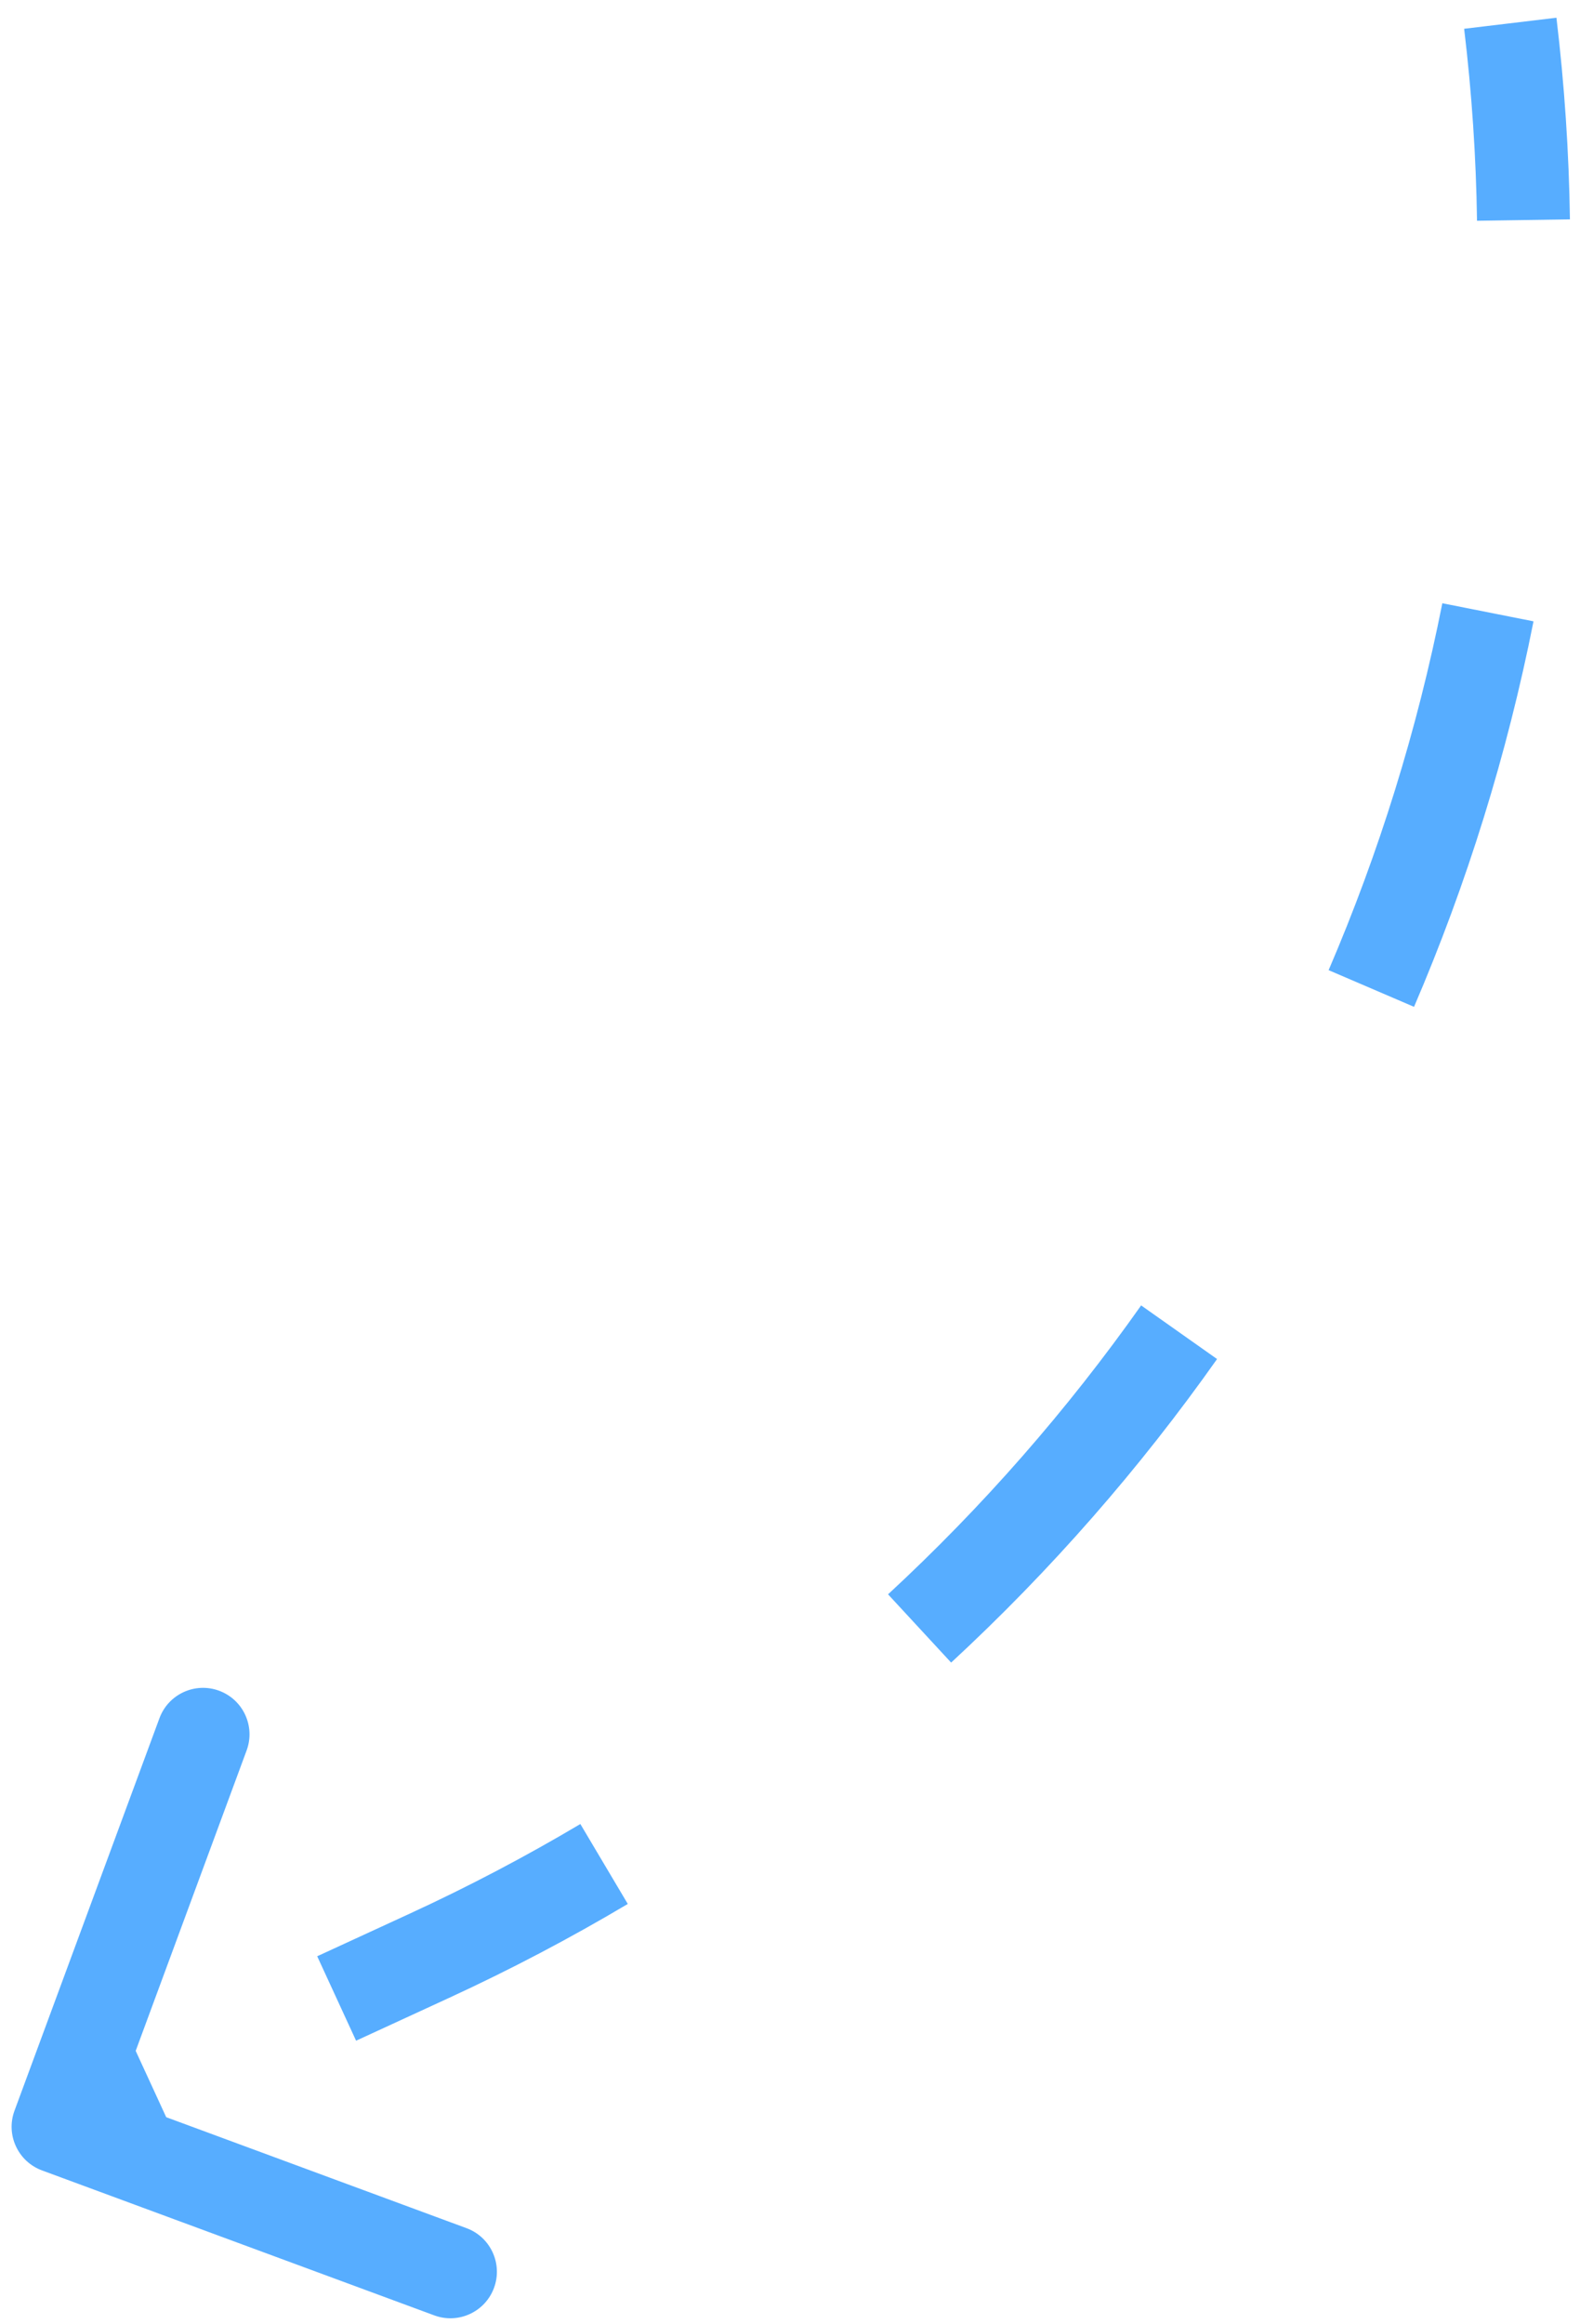 <svg width="68" height="100" viewBox="0 0 68 100" fill="none" xmlns="http://www.w3.org/2000/svg">
<path d="M18.485 84.143L18.067 83.234L18.485 84.143ZM1.562 91.156C1.371 91.674 1.636 92.249 2.154 92.441L10.596 95.56C11.114 95.751 11.689 95.486 11.881 94.968C12.072 94.45 11.807 93.875 11.289 93.684L3.785 90.911L6.557 83.407C6.749 82.889 6.484 82.314 5.966 82.123C5.448 81.931 4.873 82.196 4.681 82.714L1.562 91.156ZM64.007 1.119C64.342 3.919 64.527 6.71 64.568 9.483L66.568 9.454C66.526 6.611 66.336 3.751 65.993 0.882L64.007 1.119ZM63.056 26.149C61.964 31.663 60.296 37.019 58.1 42.134L59.938 42.923C62.189 37.68 63.898 32.19 65.018 26.538L63.056 26.149ZM49.929 56.74C46.718 61.288 43.026 65.512 38.899 69.328L40.257 70.796C44.487 66.885 48.272 62.555 51.562 57.894L49.929 56.74ZM25.487 79.336C23.103 80.752 20.628 82.055 18.067 83.234L18.903 85.051C21.528 83.842 24.065 82.507 26.509 81.056L25.487 79.336ZM18.067 83.234L14.07 85.074L14.907 86.891L18.903 85.051L18.067 83.234ZM6.078 88.754L2.082 90.595L2.919 92.411L6.915 90.571L6.078 88.754ZM18.485 84.143L17.648 82.326L18.485 84.143ZM0.624 90.81C0.242 91.846 0.771 92.996 1.807 93.379L18.692 99.617C19.728 99.999 20.878 99.47 21.261 98.433C21.644 97.397 21.114 96.247 20.078 95.864L5.07 90.32L10.614 75.311C10.997 74.275 10.467 73.125 9.431 72.742C8.395 72.359 7.245 72.889 6.862 73.925L0.624 90.81ZM63.014 1.238C63.345 4.003 63.528 6.759 63.568 9.498L67.567 9.439C67.525 6.562 67.333 3.667 66.986 0.763L63.014 1.238ZM62.075 25.954C60.996 31.399 59.35 36.688 57.181 41.74L60.857 43.318C63.135 38.011 64.865 32.453 65.999 26.732L62.075 25.954ZM49.112 56.164C45.941 60.655 42.295 64.825 38.22 68.594L40.935 71.531C45.218 67.571 49.049 63.189 52.38 58.471L49.112 56.164ZM24.977 78.476C22.622 79.875 20.177 81.161 17.648 82.326L19.321 85.959C21.978 84.736 24.546 83.385 27.019 81.915L24.977 78.476ZM17.648 82.326L13.652 84.166L15.325 87.799L19.321 85.959L17.648 82.326ZM5.66 87.846L1.664 89.686L3.337 93.32L7.333 91.48L5.66 87.846Z" fill="#57ADFF"/>
</svg>
